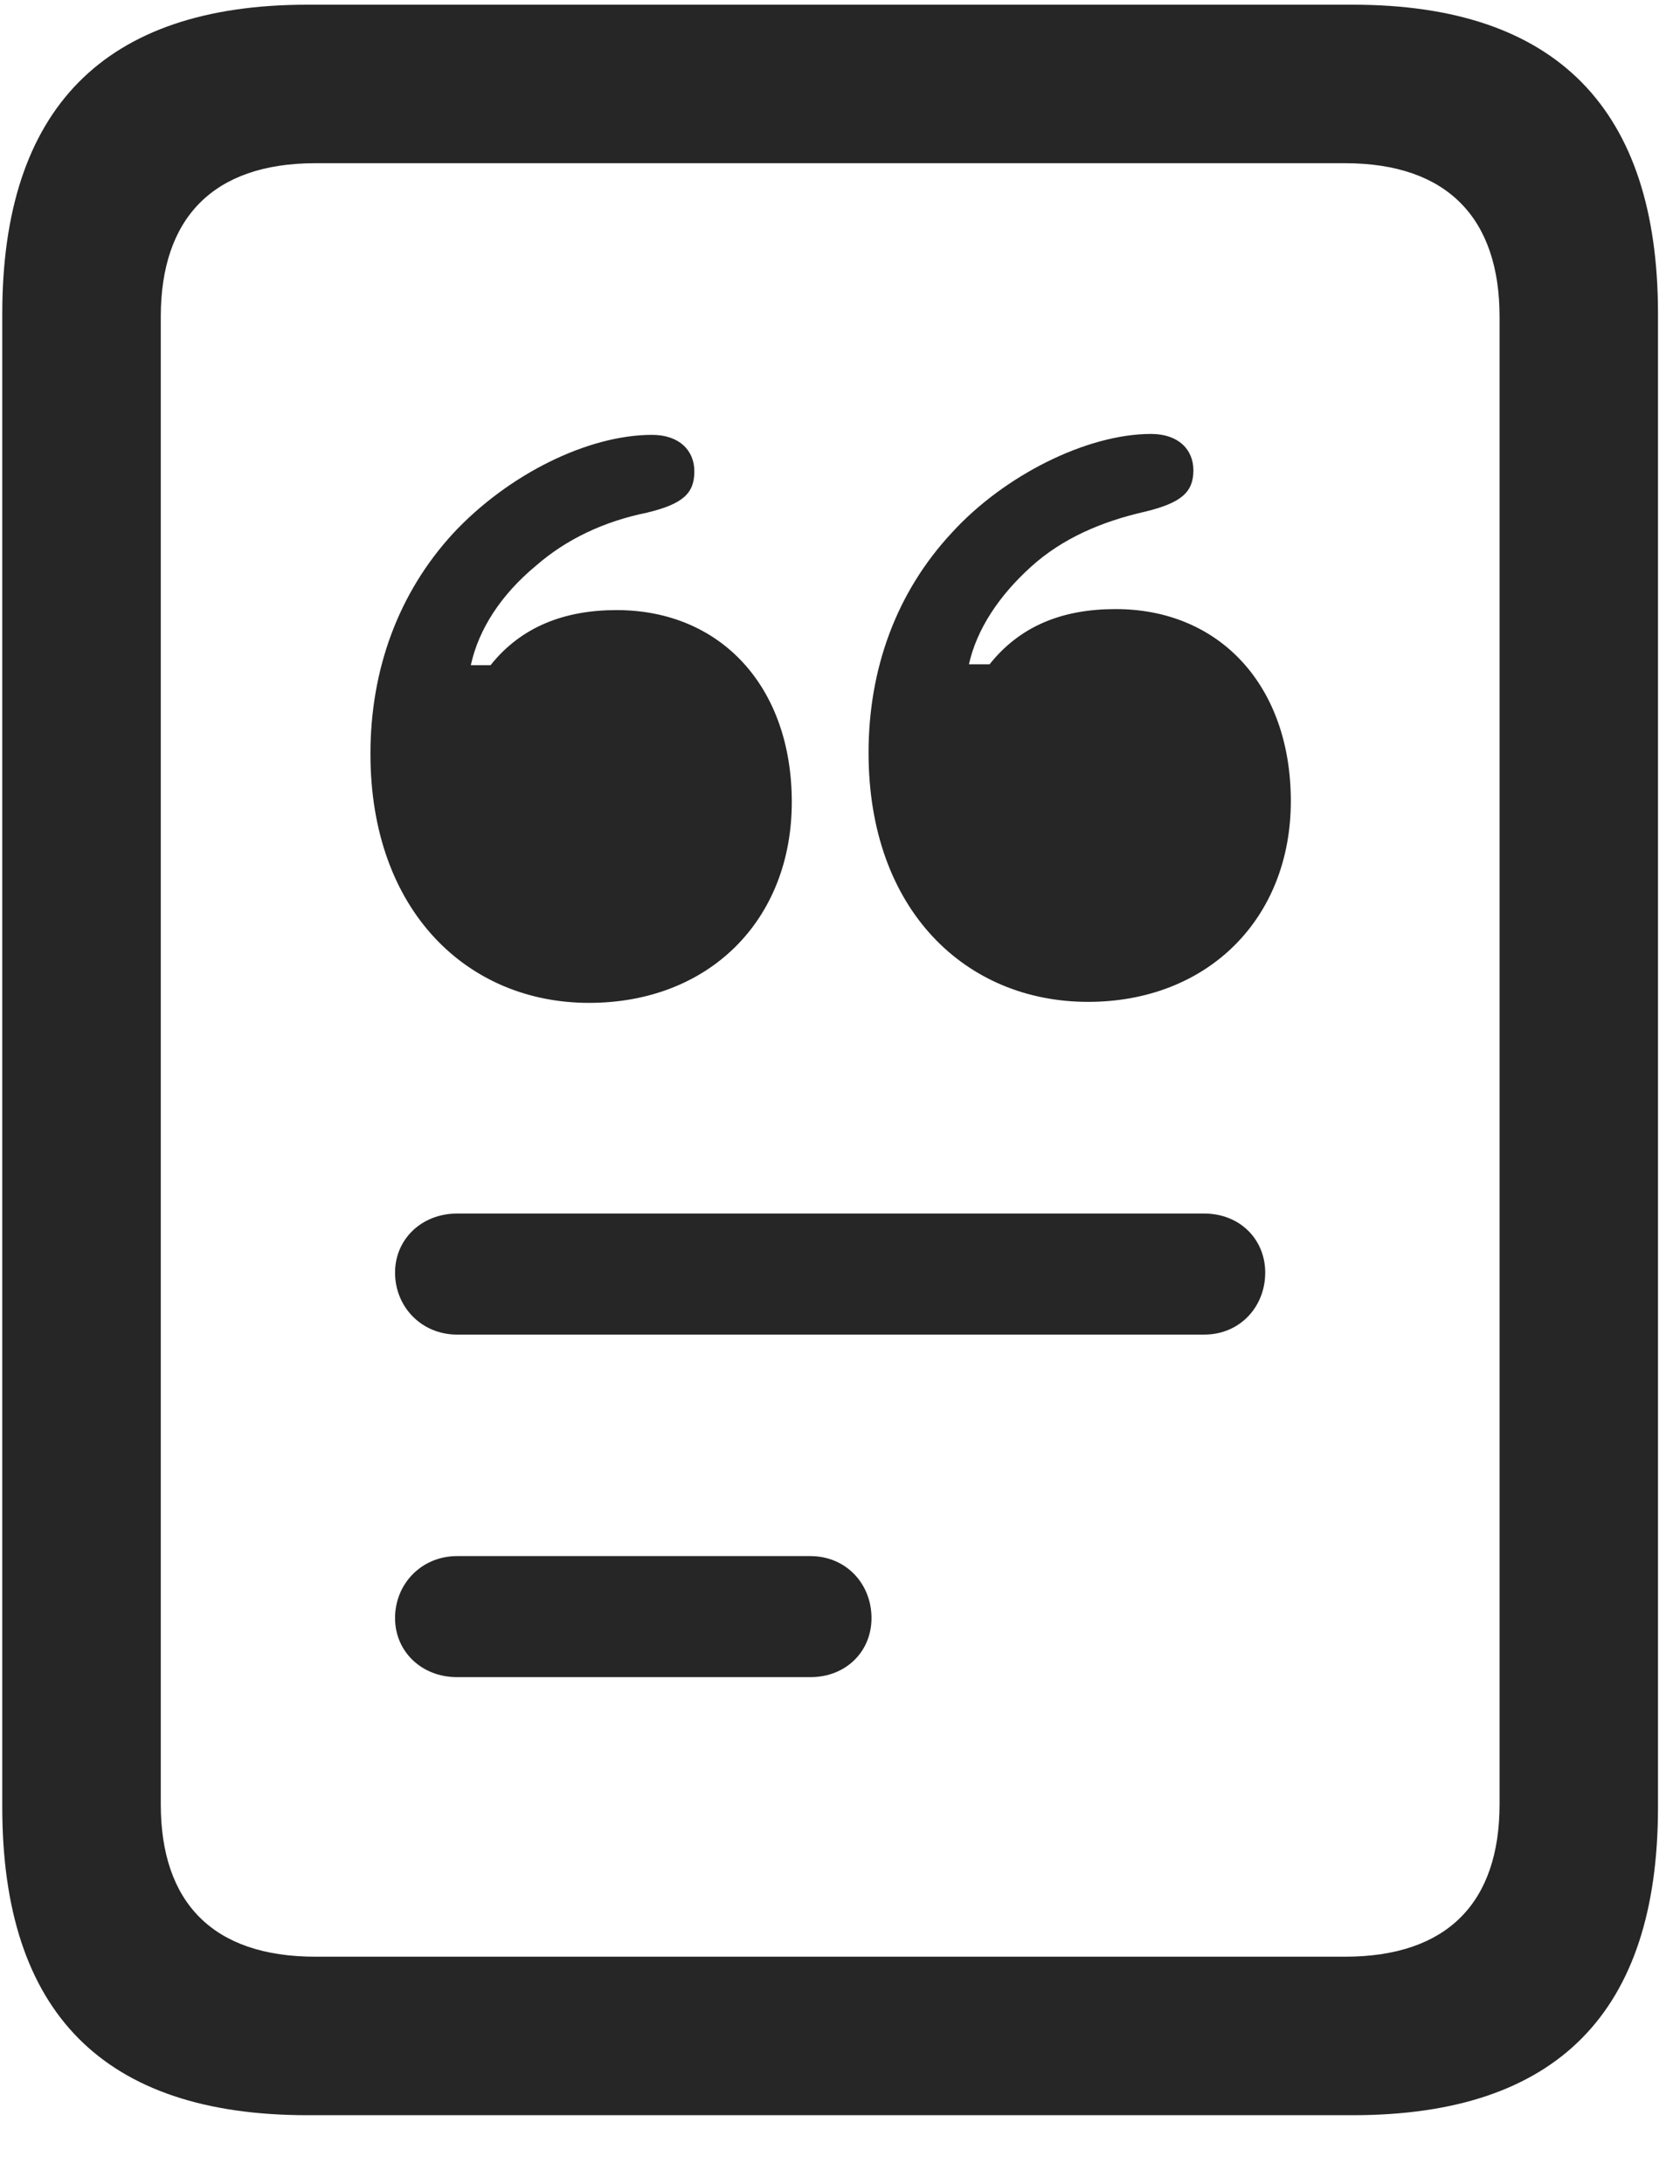 <svg width="20" height="26" viewBox="0 0 20 26" fill="none" xmlns="http://www.w3.org/2000/svg">
<g clip-path="url(#clip0_2207_1013)">
<path d="M7.012 11.939C8.441 11.939 9.426 10.955 9.426 9.548C9.426 8.177 8.582 7.263 7.34 7.263C6.719 7.263 6.203 7.462 5.84 7.919H5.605C5.699 7.486 5.969 7.076 6.379 6.736C6.742 6.419 7.188 6.208 7.703 6.103C8.137 5.998 8.266 5.869 8.266 5.611C8.266 5.365 8.09 5.177 7.762 5.177C7 5.177 6.051 5.646 5.395 6.349C4.738 7.064 4.41 7.978 4.41 8.974C4.41 10.849 5.57 11.939 7.012 11.939ZM12.953 11.927C14.371 11.927 15.367 10.943 15.367 9.537C15.367 8.166 14.523 7.251 13.281 7.251C12.648 7.251 12.145 7.451 11.781 7.908H11.535C11.629 7.486 11.898 7.087 12.273 6.748C12.648 6.408 13.117 6.208 13.633 6.091C14.066 5.986 14.207 5.857 14.207 5.599C14.207 5.353 14.031 5.166 13.703 5.166C12.941 5.166 11.957 5.658 11.336 6.337C10.668 7.052 10.34 7.966 10.34 8.962C10.34 10.837 11.5 11.927 12.953 11.927ZM5.441 15.888H14.336C14.758 15.888 15.062 15.56 15.062 15.15C15.062 14.752 14.758 14.447 14.336 14.447H5.441C5.02 14.447 4.703 14.752 4.703 15.15C4.703 15.56 5.02 15.888 5.441 15.888ZM5.441 19.966H9.648C10.07 19.966 10.375 19.662 10.375 19.263C10.375 18.853 10.07 18.525 9.648 18.525H5.441C5.02 18.525 4.703 18.853 4.703 19.263C4.703 19.662 5.02 19.966 5.441 19.966ZM0.027 21.513C0.027 23.962 1.234 25.181 3.66 25.181H16.105C18.531 25.181 19.738 23.962 19.738 21.513V3.736C19.738 1.298 18.531 0.056 16.105 0.056H3.66C1.234 0.056 0.027 1.298 0.027 3.736V21.513ZM1.914 21.478V3.771C1.914 2.599 2.535 1.943 3.754 1.943H16.012C17.23 1.943 17.852 2.599 17.852 3.771V21.478C17.852 22.65 17.23 23.294 16.012 23.294H3.754C2.535 23.294 1.914 22.65 1.914 21.478Z" fill="black" fill-opacity="0.85"/>
</g>
<defs>
<clipPath id="clip0_2207_1013">
<rect width="19.711" height="25.137" fill="white" transform="translate(0.027 0.056)"/>
</clipPath>
</defs>
</svg>
